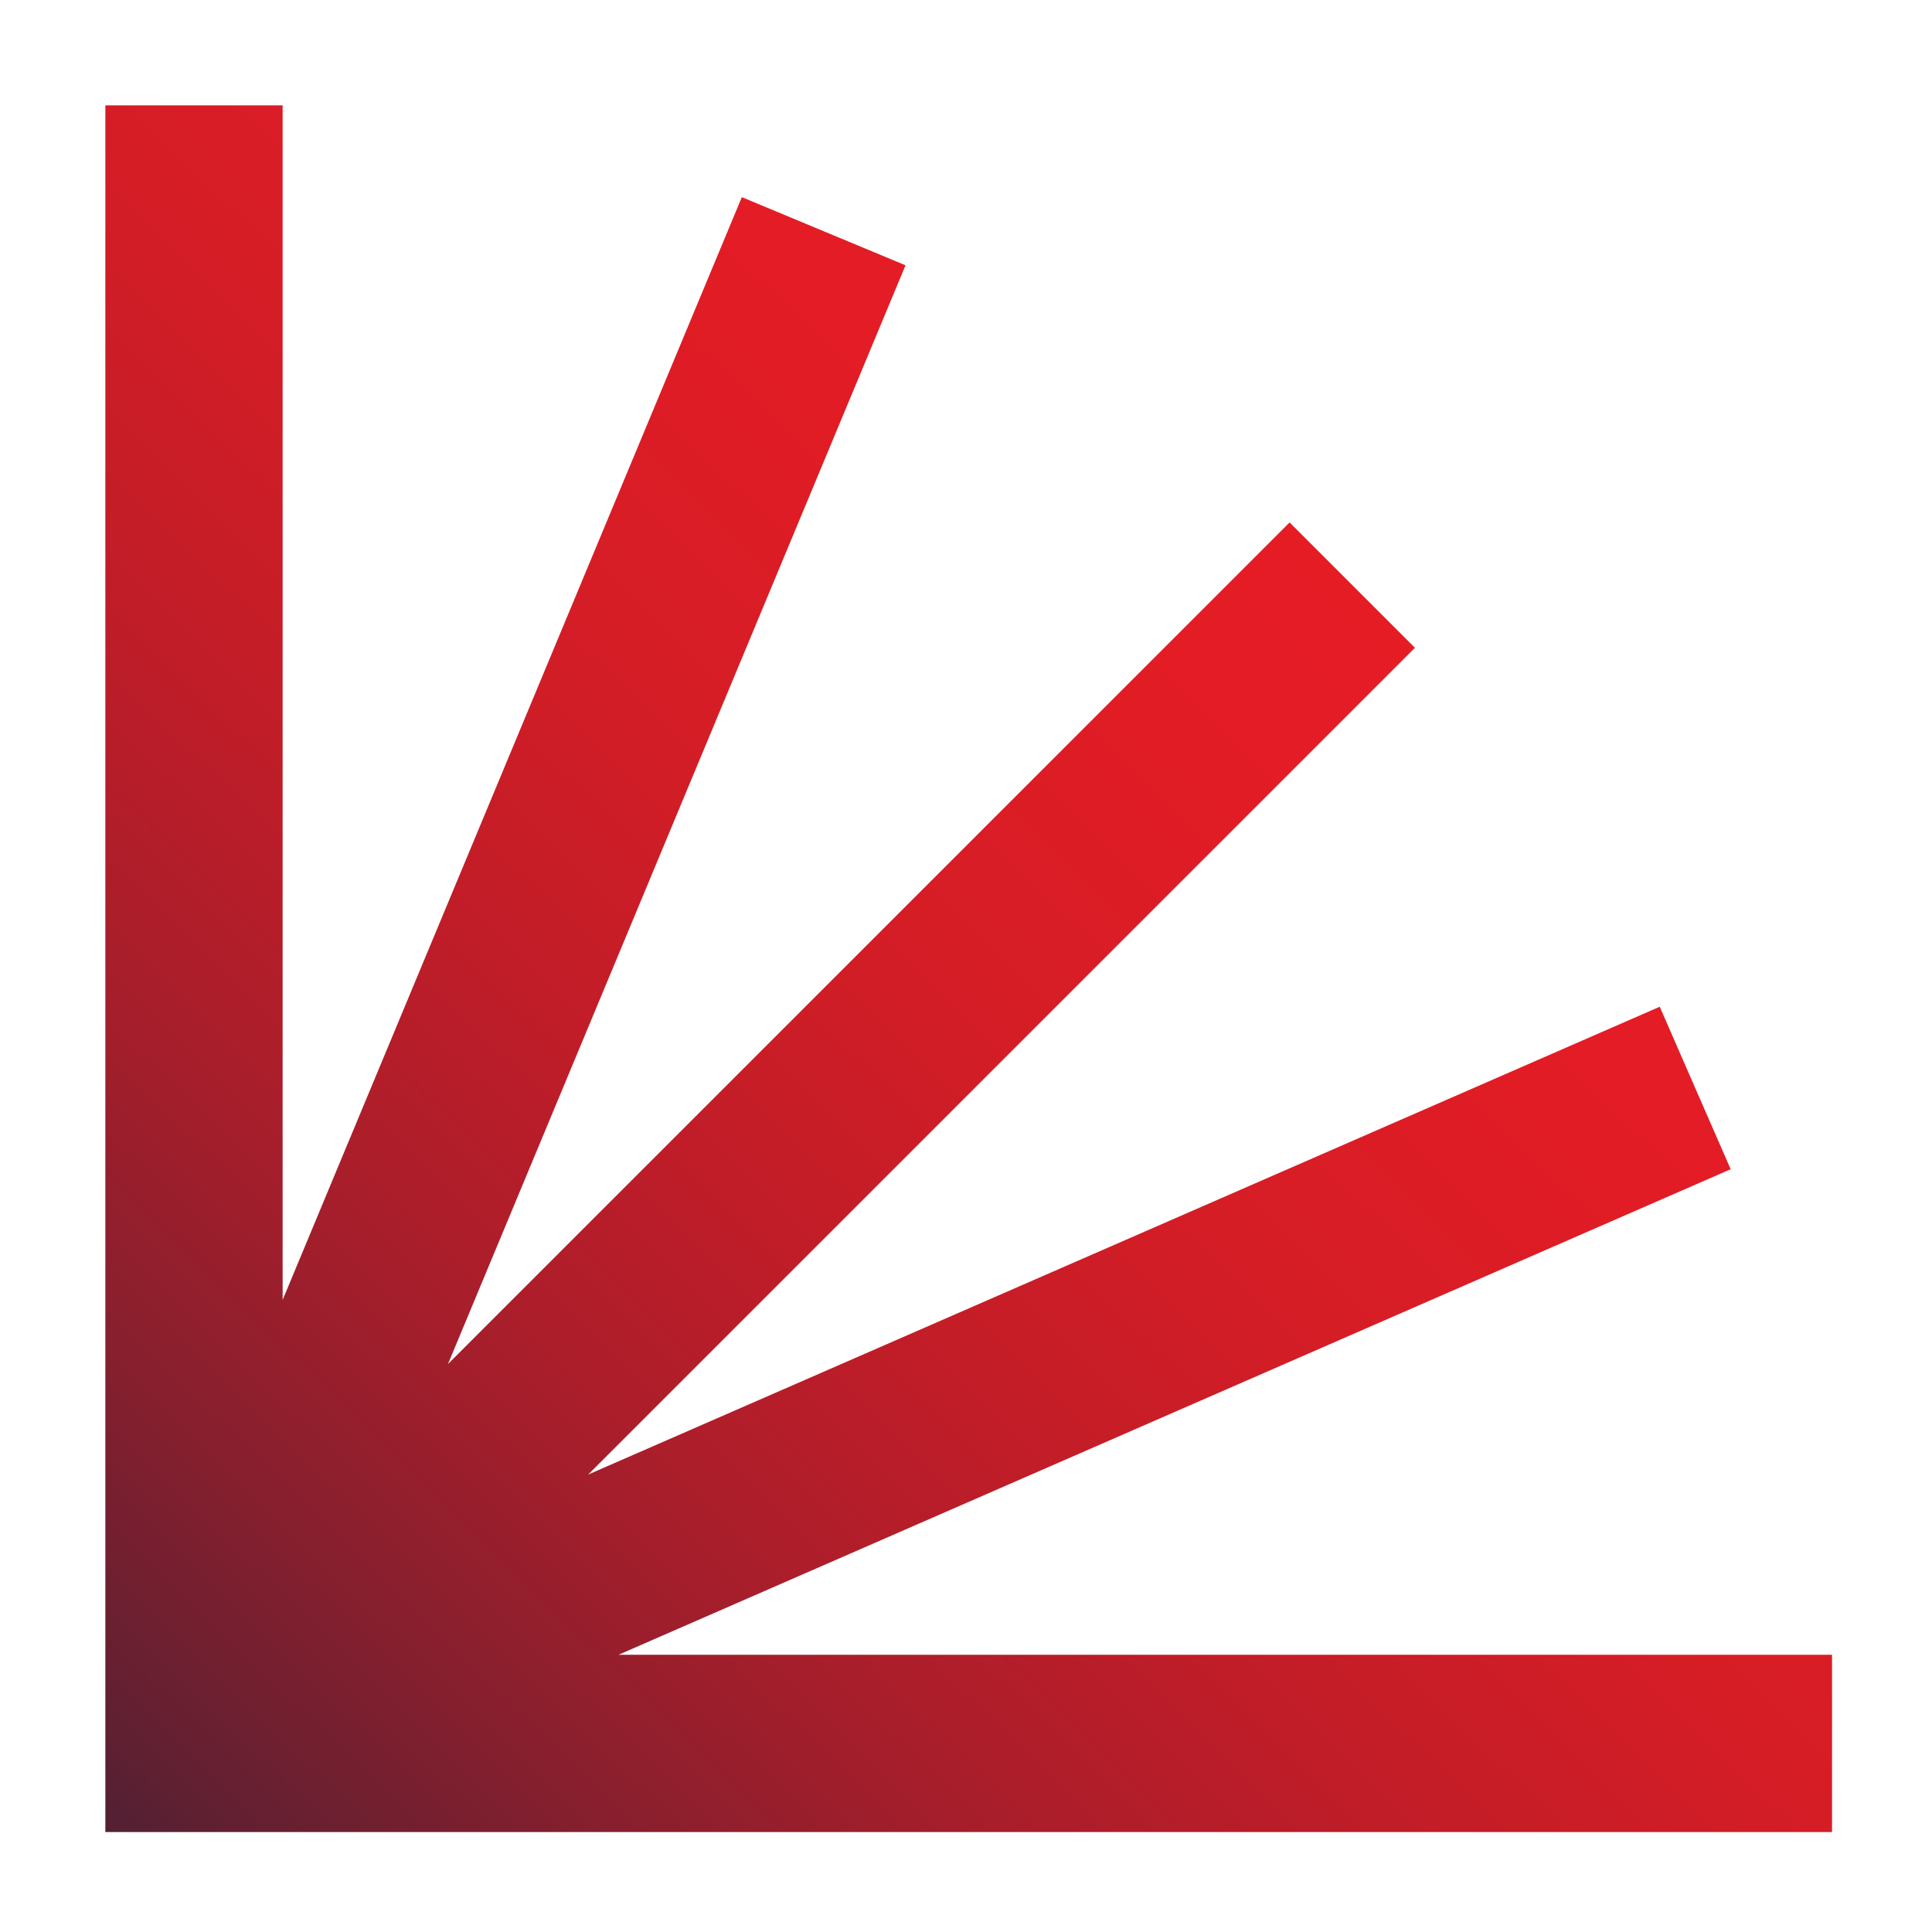 <svg id="Layer_1" data-name="Layer 1" xmlns="http://www.w3.org/2000/svg" xmlns:xlink="http://www.w3.org/1999/xlink" viewBox="0 0 717.81 717.81"><defs><style>.cls-1{fill:url(#linear-gradient);}</style><linearGradient id="linear-gradient" x1="-12.84" y1="743.03" x2="746.79" y2="-37.76" gradientUnits="userSpaceOnUse"><stop offset="0" stop-color="#262237"/><stop offset="0.02" stop-color="#342236"/><stop offset="0.1" stop-color="#5f2032"/><stop offset="0.19" stop-color="#851f2e"/><stop offset="0.28" stop-color="#a61e2b"/><stop offset="0.38" stop-color="#c01d28"/><stop offset="0.48" stop-color="#d41d26"/><stop offset="0.6" stop-color="#e21c25"/><stop offset="0.75" stop-color="#ea1c24"/><stop offset="1" stop-color="#ed1c24"/></linearGradient></defs><title>flavicon</title><polygon class="cls-1" points="229.83 614.8 643.01 434.41 616.65 374.04 218.53 547.85 525.7 240.68 479.13 194.1 166.44 506.79 336.43 98.57 275.62 73.25 105.01 482.96 105.01 39.14 39.14 39.14 39.14 680.67 680.67 680.67 680.67 614.8 229.83 614.8"/></svg>